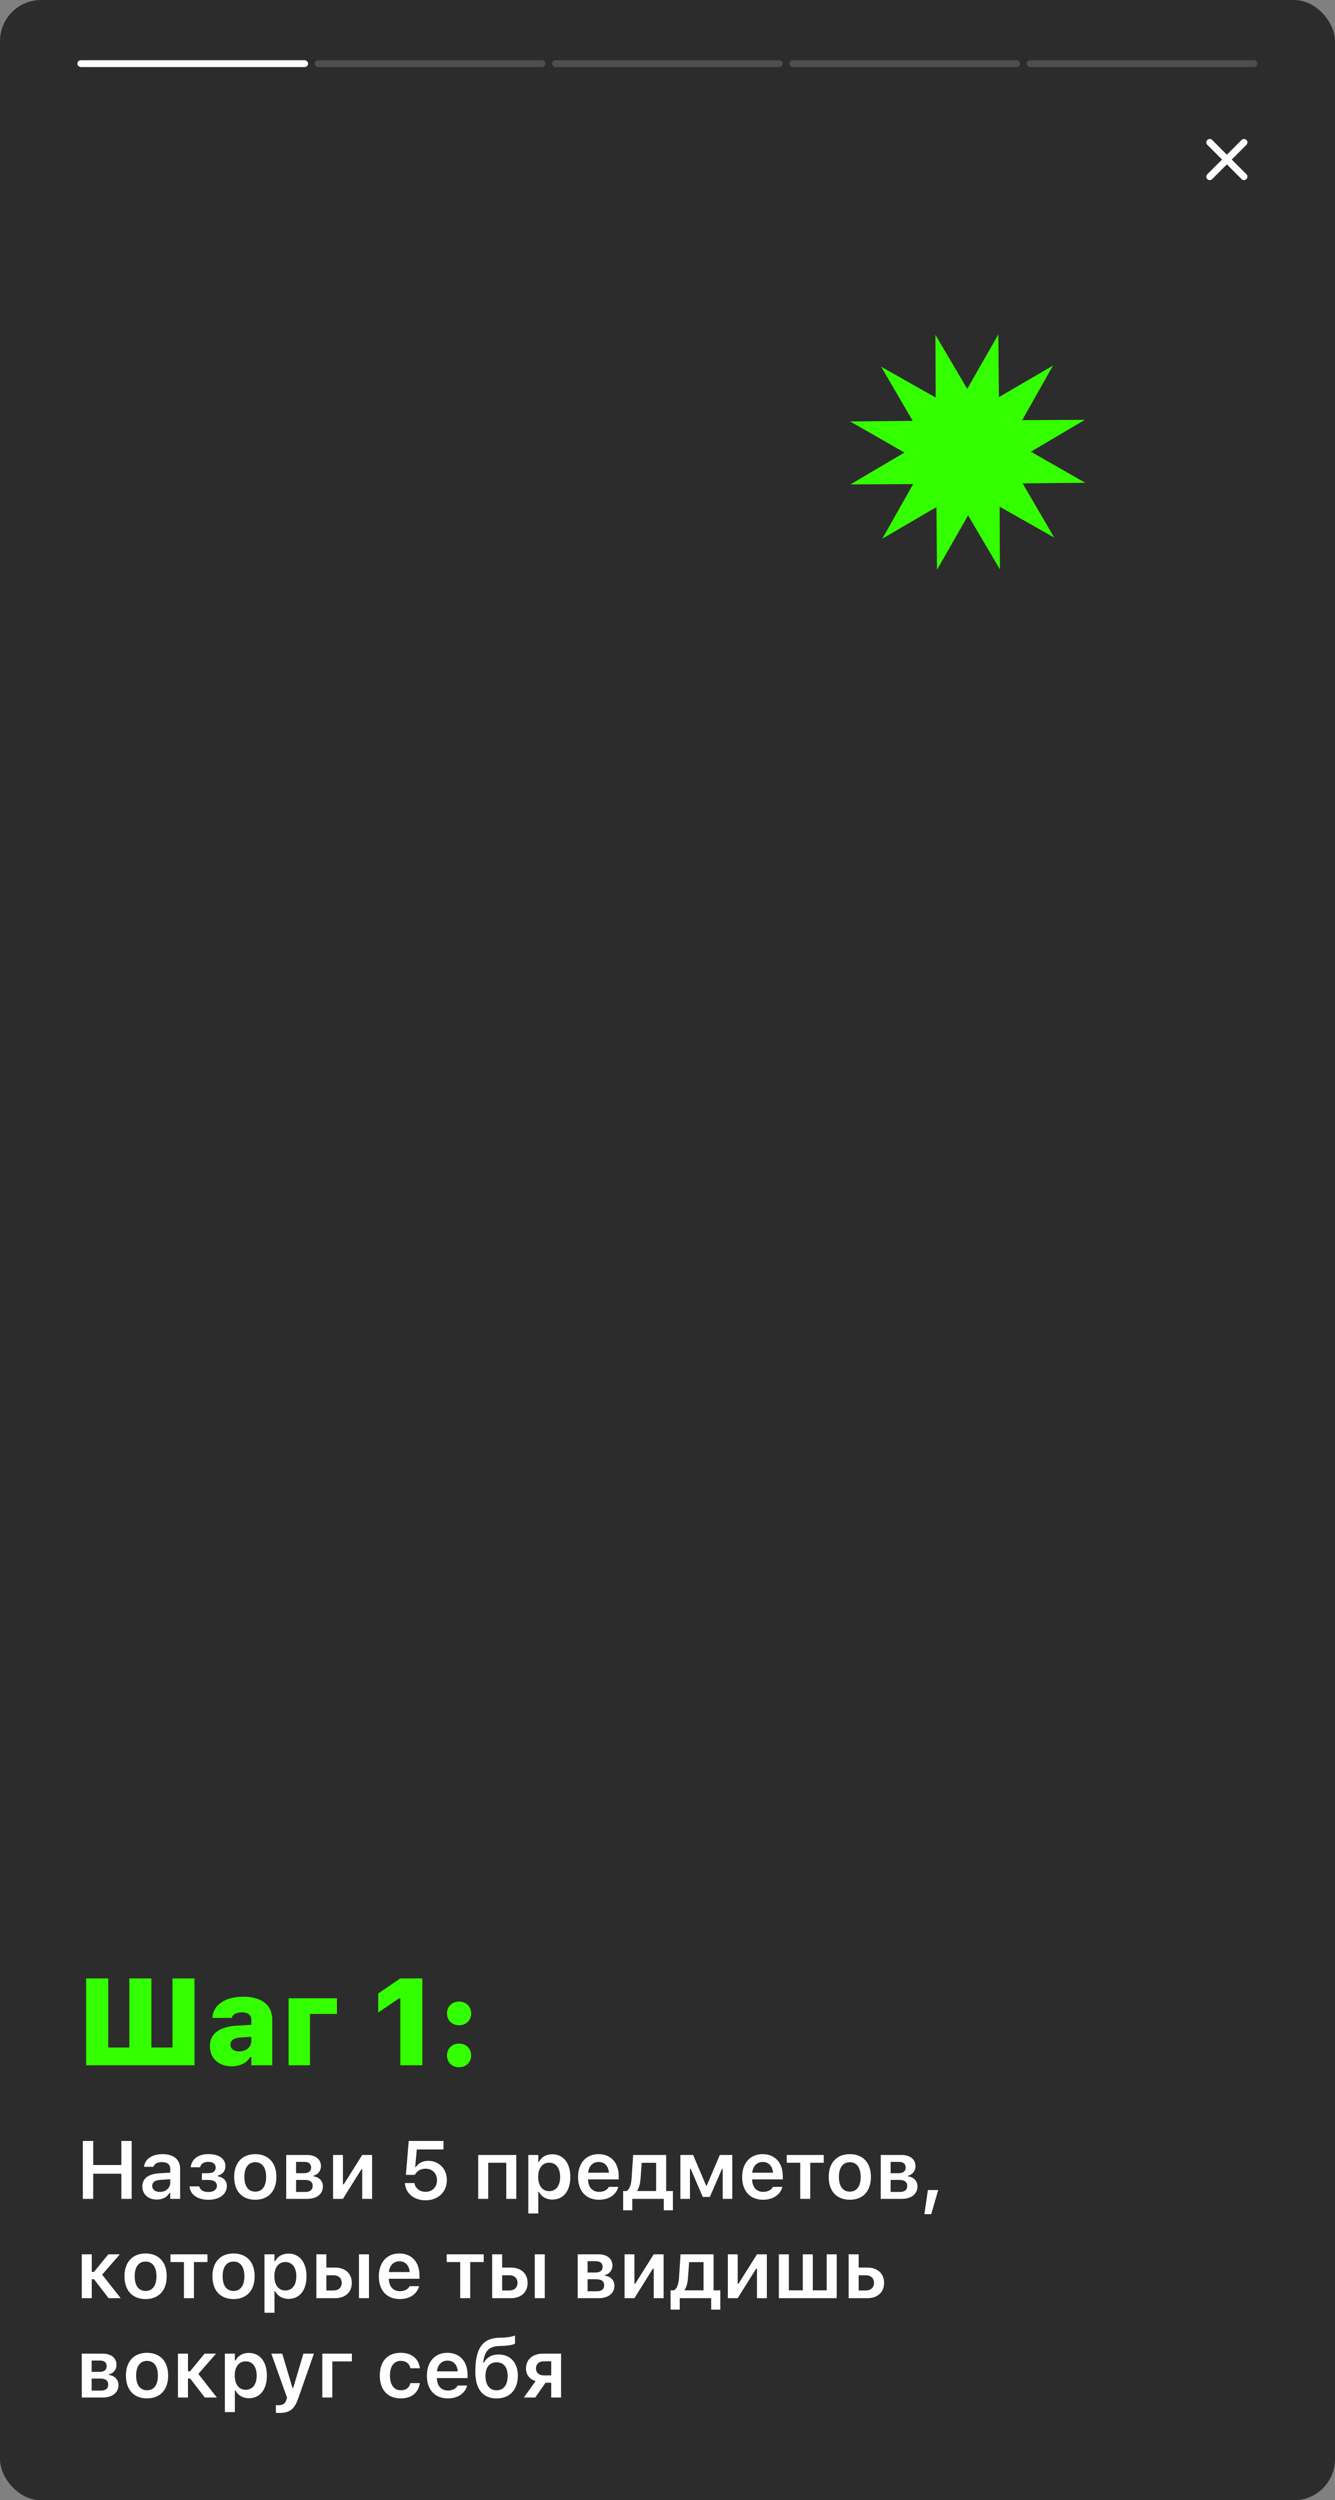 <svg width="390" height="730" viewBox="0 0 390 730" fill="none" xmlns="http://www.w3.org/2000/svg">
<rect x="0" y="0" width="390" height="730" fill="#808080" stroke="none"/>
<rect width="390" height="730" rx="12" fill="#2C2C2C"/>
<path d="M25.164 603H56.822V577.635H50.389V597.814H44.219V577.635H37.785V597.814H31.615V577.635H25.164V603ZM67.634 603.299C70.13 603.299 72.222 602.244 73.083 600.574H73.417V603H79.534V589.658C79.534 585.439 76.458 582.979 71.062 582.979C65.771 582.979 62.396 585.352 62.044 588.955L62.027 589.166H67.669L67.704 589.078C68.073 588.094 69.076 587.549 70.71 587.549C72.433 587.549 73.417 588.34 73.417 589.658V591.188L69.146 591.434C64.101 591.75 61.324 593.807 61.324 597.357V597.393C61.324 600.961 63.89 603.299 67.634 603.299ZM67.318 596.953V596.918C67.318 595.758 68.284 595.02 70.13 594.896L73.417 594.686V595.969C73.417 597.656 71.888 598.957 69.919 598.957C68.355 598.957 67.318 598.184 67.318 596.953ZM98.432 588.006V583.436H84.317V603H90.557V588.006H98.432ZM116.944 603H123.378V577.635H116.944L110.493 582.029V587.584L116.61 583.453H116.944V603ZM134.102 591.311C136.211 591.311 137.635 589.852 137.635 587.865C137.635 585.879 136.211 584.402 134.102 584.402C132.01 584.402 130.586 585.879 130.586 587.865C130.586 589.852 132.01 591.311 134.102 591.311ZM134.102 603.58C136.211 603.58 137.635 602.104 137.635 600.117C137.635 598.131 136.211 596.672 134.102 596.672C132.01 596.672 130.586 598.131 130.586 600.117C130.586 602.104 132.01 603.58 134.102 603.58Z" fill="#33FF00"/>
<path d="M24.203 642H27.227V634.664H35.453V642H38.465V625.09H35.453V632.121H27.227V625.09H24.203V642ZM45.79 642.211C47.478 642.211 48.837 641.484 49.54 640.242H49.739V642H52.622V633.246C52.622 630.539 50.771 628.945 47.478 628.945C44.431 628.945 42.368 630.375 42.087 632.531L42.075 632.637H44.829L44.841 632.59C45.134 631.746 46.001 631.266 47.337 631.266C48.907 631.266 49.739 631.969 49.739 633.246V634.348L46.447 634.547C43.329 634.734 41.583 636.07 41.583 638.355V638.379C41.583 640.711 43.353 642.211 45.79 642.211ZM44.466 638.238V638.215C44.466 637.16 45.228 636.562 46.857 636.457L49.739 636.27V637.301C49.739 638.824 48.439 639.973 46.681 639.973C45.392 639.973 44.466 639.328 44.466 638.238ZM60.874 642.27C64.167 642.27 66.264 640.617 66.264 638.238V638.215C66.264 636.785 65.397 635.754 63.616 635.402V635.203C64.999 634.887 65.854 633.844 65.854 632.496V632.473C65.854 630.305 63.979 628.934 60.944 628.934C57.803 628.934 56.01 630.445 55.717 632.684L55.706 632.777H58.471L58.483 632.719C58.659 631.793 59.538 631.195 60.85 631.195C62.292 631.195 63.006 631.898 63.006 632.824V632.848C63.006 633.902 62.303 634.512 60.815 634.512H58.987V636.48H60.827C62.479 636.48 63.37 637.055 63.37 638.191V638.215C63.37 639.27 62.432 640.008 60.838 640.008C59.467 640.008 58.495 639.434 58.225 638.449L58.202 638.367H55.366L55.377 638.473C55.659 640.957 57.967 642.27 60.874 642.27ZM74.574 642.258C78.406 642.258 80.738 639.75 80.738 635.602V635.578C80.738 631.453 78.394 628.945 74.574 628.945C70.766 628.945 68.41 631.465 68.41 635.578V635.602C68.41 639.75 70.73 642.258 74.574 642.258ZM74.574 639.891C72.547 639.891 71.387 638.309 71.387 635.613V635.59C71.387 632.895 72.547 631.301 74.574 631.301C76.59 631.301 77.75 632.895 77.75 635.59V635.613C77.75 638.309 76.601 639.891 74.574 639.891ZM83.611 642H89.751C92.599 642 94.333 640.535 94.333 638.355V638.332C94.333 636.785 93.22 635.613 91.532 635.426V635.227C92.833 635.004 93.759 633.82 93.759 632.484V632.461C93.759 630.492 92.247 629.191 89.669 629.191H83.611V642ZM86.493 634.512V631.207H88.978C90.267 631.207 90.888 631.863 90.888 632.836V632.859C90.888 633.926 90.185 634.512 88.743 634.512H86.493ZM86.493 639.984V636.469H88.954C90.548 636.469 91.345 637.043 91.345 638.203V638.227C91.345 639.328 90.63 639.984 89.224 639.984H86.493ZM97.299 642H100.182L105.573 633.375H105.819V642H108.702V629.191H105.819L100.416 637.77H100.182V629.191H97.299V642ZM124.313 642.422C127.97 642.422 130.536 640.02 130.536 636.504V636.48C130.536 633.246 128.251 630.902 125.099 630.902C123.505 630.902 122.192 631.582 121.489 632.719H121.29L121.759 627.574H129.552V625.09H119.403L118.583 634.992H121.173C121.372 634.617 121.653 634.289 121.958 634.031C122.579 633.469 123.399 633.188 124.349 633.188C126.282 633.188 127.665 634.57 127.665 636.539V636.562C127.665 638.555 126.306 639.949 124.325 639.949C122.591 639.949 121.313 638.848 121.091 637.465L121.079 637.383H118.29L118.302 637.535C118.524 640.312 120.856 642.422 124.313 642.422ZM139.703 642H142.621V631.453H147.906V642H150.824V629.191H139.703V642ZM154.341 646.254H157.259V639.961H157.458C158.126 641.344 159.591 642.211 161.348 642.211C164.595 642.211 166.61 639.691 166.61 635.613V635.59C166.61 631.535 164.559 628.98 161.348 628.98C159.555 628.98 158.161 629.801 157.458 631.195H157.259V629.191H154.341V646.254ZM160.434 639.75C158.454 639.75 157.223 638.168 157.223 635.602V635.578C157.223 633.012 158.454 631.441 160.434 631.441C162.427 631.441 163.634 633.012 163.634 635.59V635.613C163.634 638.18 162.427 639.75 160.434 639.75ZM174.99 642.258C178.471 642.258 180.182 640.254 180.592 638.602L180.627 638.496H177.85L177.815 638.578C177.533 639.164 176.631 639.961 175.049 639.961C173.068 639.961 171.826 638.625 171.791 636.328H180.744V635.367C180.744 631.5 178.494 628.945 174.85 628.945C171.205 628.945 168.873 631.582 168.873 635.613V635.625C168.873 639.703 171.182 642.258 174.99 642.258ZM174.885 631.23C176.514 631.23 177.697 632.273 177.897 634.371H171.815C172.037 632.332 173.256 631.23 174.885 631.23ZM184.718 645.34V642H193.906V645.34H196.577V639.715H194.609V629.191H184.964L184.519 635.918C184.402 637.641 184.003 639.152 183.054 639.715H182.046V645.34H184.718ZM191.679 639.715H186.171V639.516C186.734 638.707 187.027 637.477 187.132 636.07L187.46 631.477H191.679V639.715ZM201.559 642V633.258H201.782L205.298 641.426H207.383L210.911 633.258H211.133V642H213.923V629.191H210.278L206.481 638.109H206.27L202.485 629.191H198.77V642H201.559ZM222.924 642.258C226.404 642.258 228.115 640.254 228.525 638.602L228.56 638.496H225.783L225.748 638.578C225.467 639.164 224.564 639.961 222.982 639.961C221.002 639.961 219.76 638.625 219.725 636.328H228.678V635.367C228.678 631.5 226.428 628.945 222.783 628.945C219.139 628.945 216.807 631.582 216.807 635.613V635.625C216.807 639.703 219.115 642.258 222.924 642.258ZM222.818 631.23C224.447 631.23 225.631 632.273 225.83 634.371H219.748C219.971 632.332 221.189 631.23 222.818 631.23ZM240.644 629.191H229.839V631.453H233.777V642H236.695V631.453H240.644V629.191ZM248.262 642.258C252.094 642.258 254.426 639.75 254.426 635.602V635.578C254.426 631.453 252.083 628.945 248.262 628.945C244.454 628.945 242.098 631.465 242.098 635.578V635.602C242.098 639.75 244.418 642.258 248.262 642.258ZM248.262 639.891C246.235 639.891 245.075 638.309 245.075 635.613V635.59C245.075 632.895 246.235 631.301 248.262 631.301C250.278 631.301 251.438 632.895 251.438 635.59V635.613C251.438 638.309 250.29 639.891 248.262 639.891ZM257.299 642H263.439C266.287 642 268.021 640.535 268.021 638.355V638.332C268.021 636.785 266.908 635.613 265.22 635.426V635.227C266.521 635.004 267.447 633.82 267.447 632.484V632.461C267.447 630.492 265.935 629.191 263.357 629.191H257.299V642ZM260.181 634.512V631.207H262.666C263.955 631.207 264.576 631.863 264.576 632.836V632.859C264.576 633.926 263.873 634.512 262.431 634.512H260.181ZM260.181 639.984V636.469H262.642C264.236 636.469 265.033 637.043 265.033 638.203V638.227C265.033 639.328 264.318 639.984 262.912 639.984H260.181ZM270.05 646.465H272.042L274.081 639.422H271.069L270.05 646.465ZM27.461 665.469L31.727 671H35.254L29.84 664.121L35.008 658.191H31.656L27.438 663.336H26.805V658.191H23.887V671H26.805V665.469H27.461ZM42.532 671.258C46.364 671.258 48.697 668.75 48.697 664.602V664.578C48.697 660.453 46.353 657.945 42.532 657.945C38.724 657.945 36.368 660.465 36.368 664.578V664.602C36.368 668.75 38.689 671.258 42.532 671.258ZM42.532 668.891C40.505 668.891 39.345 667.309 39.345 664.613V664.59C39.345 661.895 40.505 660.301 42.532 660.301C44.548 660.301 45.708 661.895 45.708 664.59V664.613C45.708 667.309 44.56 668.891 42.532 668.891ZM60.604 658.191H49.799V660.453H53.737V671H56.655V660.453H60.604V658.191ZM68.222 671.258C72.055 671.258 74.387 668.75 74.387 664.602V664.578C74.387 660.453 72.043 657.945 68.222 657.945C64.414 657.945 62.058 660.465 62.058 664.578V664.602C62.058 668.75 64.379 671.258 68.222 671.258ZM68.222 668.891C66.195 668.891 65.035 667.309 65.035 664.613V664.59C65.035 661.895 66.195 660.301 68.222 660.301C70.238 660.301 71.398 661.895 71.398 664.59V664.613C71.398 667.309 70.25 668.891 68.222 668.891ZM77.271 675.254H80.189V668.961H80.388C81.056 670.344 82.521 671.211 84.278 671.211C87.525 671.211 89.54 668.691 89.54 664.613V664.59C89.54 660.535 87.489 657.98 84.278 657.98C82.486 657.98 81.091 658.801 80.388 660.195H80.189V658.191H77.271V675.254ZM83.364 668.75C81.384 668.75 80.153 667.168 80.153 664.602V664.578C80.153 662.012 81.384 660.441 83.364 660.441C85.357 660.441 86.564 662.012 86.564 664.59V664.613C86.564 667.18 85.357 668.75 83.364 668.75ZM92.424 671H97.873C100.862 671 102.772 669.266 102.772 666.547V666.523C102.772 663.805 100.862 662.059 97.873 662.059H95.342V658.191H92.424V671ZM104.87 671H107.787V658.191H104.87V671ZM97.498 664.309C98.916 664.309 99.831 665.188 99.831 666.512V666.535C99.831 667.848 98.928 668.75 97.498 668.75H95.342V664.309H97.498ZM116.789 671.258C120.269 671.258 121.98 669.254 122.39 667.602L122.425 667.496H119.648L119.613 667.578C119.332 668.164 118.429 668.961 116.847 668.961C114.867 668.961 113.625 667.625 113.59 665.328H122.543V664.367C122.543 660.5 120.293 657.945 116.648 657.945C113.004 657.945 110.672 660.582 110.672 664.613V664.625C110.672 668.703 112.98 671.258 116.789 671.258ZM116.683 660.23C118.312 660.23 119.496 661.273 119.695 663.371H113.613C113.836 661.332 115.054 660.23 116.683 660.23ZM141.307 658.191H130.502V660.453H134.44V671H137.358V660.453H141.307V658.191ZM143.781 671H149.23C152.218 671 154.128 669.266 154.128 666.547V666.523C154.128 663.805 152.218 662.059 149.23 662.059H146.699V658.191H143.781V671ZM156.226 671H159.144V658.191H156.226V671ZM148.855 664.309C150.273 664.309 151.187 665.188 151.187 666.512V666.535C151.187 667.848 150.285 668.75 148.855 668.75H146.699V664.309H148.855ZM168.768 671H174.908C177.756 671 179.49 669.535 179.49 667.355V667.332C179.49 665.785 178.377 664.613 176.69 664.426V664.227C177.99 664.004 178.916 662.82 178.916 661.484V661.461C178.916 659.492 177.404 658.191 174.826 658.191H168.768V671ZM171.65 663.512V660.207H174.135C175.424 660.207 176.045 660.863 176.045 661.836V661.859C176.045 662.926 175.342 663.512 173.9 663.512H171.65ZM171.65 668.984V665.469H174.111C175.705 665.469 176.502 666.043 176.502 667.203V667.227C176.502 668.328 175.787 668.984 174.381 668.984H171.65ZM182.456 671H185.339L190.73 662.375H190.976V671H193.859V658.191H190.976L185.574 666.77H185.339V658.191H182.456V671ZM198.571 674.34V671H207.758V674.34H210.43V668.715H208.462V658.191H198.817L198.372 664.918C198.255 666.641 197.856 668.152 196.907 668.715H195.899V674.34H198.571ZM205.532 668.715H200.024V668.516C200.587 667.707 200.88 666.477 200.985 665.07L201.313 660.477H205.532V668.715ZM212.623 671H215.506L220.896 662.375H221.143V671H224.025V658.191H221.143L215.74 666.77H215.506V658.191H212.623V671ZM227.53 671H244.429V658.191H241.511V668.715H237.445V658.191H234.527V668.715H230.448V658.191H227.53V671ZM247.922 671H253.372C256.36 671 258.27 669.266 258.27 666.547V666.523C258.27 663.805 256.36 662.059 253.372 662.059H250.84V658.191H247.922V671ZM252.997 664.309C254.415 664.309 255.329 665.188 255.329 666.512V666.535C255.329 667.848 254.426 668.75 252.997 668.75H250.84V664.309H252.997ZM23.887 700H30.027C32.875 700 34.609 698.535 34.609 696.355V696.332C34.609 694.785 33.496 693.613 31.809 693.426V693.227C33.109 693.004 34.035 691.82 34.035 690.484V690.461C34.035 688.492 32.523 687.191 29.945 687.191H23.887V700ZM26.77 692.512V689.207H29.254C30.543 689.207 31.164 689.863 31.164 690.836V690.859C31.164 691.926 30.461 692.512 29.02 692.512H26.77ZM26.77 697.984V694.469H29.23C30.824 694.469 31.621 695.043 31.621 696.203V696.227C31.621 697.328 30.906 697.984 29.5 697.984H26.77ZM42.954 700.258C46.786 700.258 49.118 697.75 49.118 693.602V693.578C49.118 689.453 46.775 686.945 42.954 686.945C39.146 686.945 36.79 689.465 36.79 693.578V693.602C36.79 697.75 39.111 700.258 42.954 700.258ZM42.954 697.891C40.927 697.891 39.767 696.309 39.767 693.613V693.59C39.767 690.895 40.927 689.301 42.954 689.301C44.97 689.301 46.13 690.895 46.13 693.59V693.613C46.13 696.309 44.982 697.891 42.954 697.891ZM55.565 694.469L59.831 700H63.358L57.944 693.121L63.112 687.191H59.76L55.542 692.336H54.909V687.191H51.991V700H54.909V694.469H55.565ZM65.691 704.254H68.609V697.961H68.808C69.476 699.344 70.941 700.211 72.699 700.211C75.945 700.211 77.961 697.691 77.961 693.613V693.59C77.961 689.535 75.91 686.98 72.699 686.98C70.906 686.98 69.512 687.801 68.808 689.195H68.609V687.191H65.691V704.254ZM71.785 697.75C69.805 697.75 68.574 696.168 68.574 693.602V693.578C68.574 691.012 69.805 689.441 71.785 689.441C73.777 689.441 74.984 691.012 74.984 693.59V693.613C74.984 696.18 73.777 697.75 71.785 697.75ZM81.712 704.5C84.548 704.5 86.013 703.48 87.114 700.27L91.708 687.191H88.638L85.661 697.199H85.439L82.45 687.191H79.263L83.845 700.012L83.692 700.598C83.376 701.758 82.661 702.25 81.466 702.25C81.161 702.25 80.833 702.238 80.599 702.215V704.453C80.95 704.488 81.361 704.5 81.712 704.5ZM102.795 689.453V687.191H94.159V700H97.077V689.453H102.795ZM117.083 700.258C120.329 700.258 122.216 698.512 122.638 695.887L122.661 695.793L119.907 695.805L119.884 695.852C119.52 697.199 118.595 697.891 117.083 697.891C115.103 697.891 113.919 696.297 113.919 693.578V693.555C113.919 690.871 115.091 689.301 117.083 689.301C118.677 689.301 119.626 690.191 119.895 691.434L119.907 691.469H122.661V691.422C122.333 688.773 120.364 686.945 117.071 686.945C113.216 686.945 110.954 689.418 110.954 693.555V693.578C110.954 697.762 113.228 700.258 117.083 700.258ZM130.83 700.258C134.311 700.258 136.022 698.254 136.432 696.602L136.467 696.496H133.69L133.655 696.578C133.373 697.164 132.471 697.961 130.889 697.961C128.908 697.961 127.666 696.625 127.631 694.328H136.584V693.367C136.584 689.5 134.334 686.945 130.69 686.945C127.045 686.945 124.713 689.582 124.713 693.613V693.625C124.713 697.703 127.022 700.258 130.83 700.258ZM130.725 689.23C132.354 689.23 133.537 690.273 133.737 692.371H127.655C127.877 690.332 129.096 689.23 130.725 689.23ZM145.105 700.27C148.925 700.27 151.281 697.691 151.281 693.625V693.602C151.281 689.852 149.078 687.438 145.656 687.438C143.675 687.438 142.187 688.281 141.355 689.816H141.144L141.179 689.582C141.613 686.383 142.902 685.07 145.796 684.965L147.261 684.906C148.632 684.848 149.968 684.59 150.449 684.273V681.918C149.429 682.281 148.14 682.469 147.097 682.504L145.585 682.562C140.898 682.75 138.859 685.785 138.859 692.453V692.477C138.859 697.527 141.027 700.27 145.105 700.27ZM145.07 697.902C143.007 697.902 141.824 696.32 141.824 693.684V693.66C141.824 691.164 143.019 689.723 145.07 689.723C147.121 689.723 148.304 691.164 148.304 693.66V693.684C148.304 696.309 147.121 697.902 145.07 697.902ZM161.032 700H163.903V687.191H158.618C155.63 687.191 153.661 688.867 153.661 691.539V691.562C153.661 693.32 154.727 694.691 156.473 695.207L153.04 700H156.368L159.368 695.688H161.032V700ZM158.841 693.543C157.446 693.543 156.579 692.699 156.579 691.551V691.527C156.579 690.25 157.434 689.43 158.841 689.43H161.032V693.543H158.841Z" fill="white"/>
<path d="M359.824 46.585L364.124 42.295C364.312 42.107 364.418 41.851 364.418 41.585C364.418 41.319 364.312 41.063 364.124 40.875C363.936 40.687 363.68 40.581 363.414 40.581C363.148 40.581 362.892 40.687 362.704 40.875L358.414 45.175L354.124 40.875C353.936 40.687 353.68 40.581 353.414 40.581C353.148 40.581 352.892 40.687 352.704 40.875C352.516 41.063 352.41 41.319 352.41 41.585C352.41 41.851 352.516 42.107 352.704 42.295L357.004 46.585L352.704 50.875C352.61 50.968 352.536 51.079 352.485 51.201C352.434 51.322 352.408 51.453 352.408 51.585C352.408 51.717 352.434 51.848 352.485 51.97C352.536 52.092 352.61 52.202 352.704 52.295C352.797 52.389 352.908 52.463 353.029 52.514C353.151 52.565 353.282 52.591 353.414 52.591C353.546 52.591 353.677 52.565 353.799 52.514C353.92 52.463 354.031 52.389 354.124 52.295L358.414 47.995L362.704 52.295C362.797 52.389 362.908 52.463 363.029 52.514C363.151 52.565 363.282 52.591 363.414 52.591C363.546 52.591 363.677 52.565 363.799 52.514C363.92 52.463 364.031 52.389 364.124 52.295C364.218 52.202 364.292 52.092 364.343 51.97C364.394 51.848 364.42 51.717 364.42 51.585C364.42 51.453 364.394 51.322 364.343 51.201C364.292 51.079 364.218 50.968 364.124 50.875L359.824 46.585Z" fill="white"/>
<rect x="22.604" y="17.585" width="67.398" height="2" rx="1" fill="white"/>
<rect x="91.934" y="17.585" width="67.398" height="2" rx="1" fill="#D9D9D9" fill-opacity="0.2"/>
<rect x="161.263" y="17.585" width="67.398" height="2" rx="1" fill="#D9D9D9" fill-opacity="0.2"/>
<rect x="230.593" y="17.585" width="67.398" height="2" rx="1" fill="#D9D9D9" fill-opacity="0.2"/>
<rect x="299.922" y="17.585" width="67.398" height="2" rx="1" fill="#D9D9D9" fill-opacity="0.2"/>
<path d="M293.049 114.652L308.973 105.363L299.9 121.411L299.476 122.161L300.338 122.157L318.773 122.075L302.891 131.436L302.149 131.874L302.897 132.301L318.903 141.448L300.469 141.614L299.607 141.622L300.041 142.366L309.33 158.29L293.282 149.217L292.532 148.793L292.536 149.655L292.618 168.09L283.257 152.208L282.819 151.466L282.392 152.214L273.245 168.22L273.079 149.786L273.071 148.925L272.327 149.359L256.403 158.647L265.476 142.599L265.9 141.849L265.038 141.853L246.603 141.935L262.485 132.574L263.227 132.136L262.479 131.709L246.473 122.562L264.907 122.396L265.768 122.388L265.334 121.644L256.046 105.72L272.094 114.793L272.844 115.217L272.84 114.355L272.758 95.92L282.119 111.802L282.557 112.544L282.984 111.796L292.131 95.79L292.297 114.224L292.305 115.086L293.049 114.652Z" fill="#33FF00" stroke="#2C2C2C"/>
</svg>
